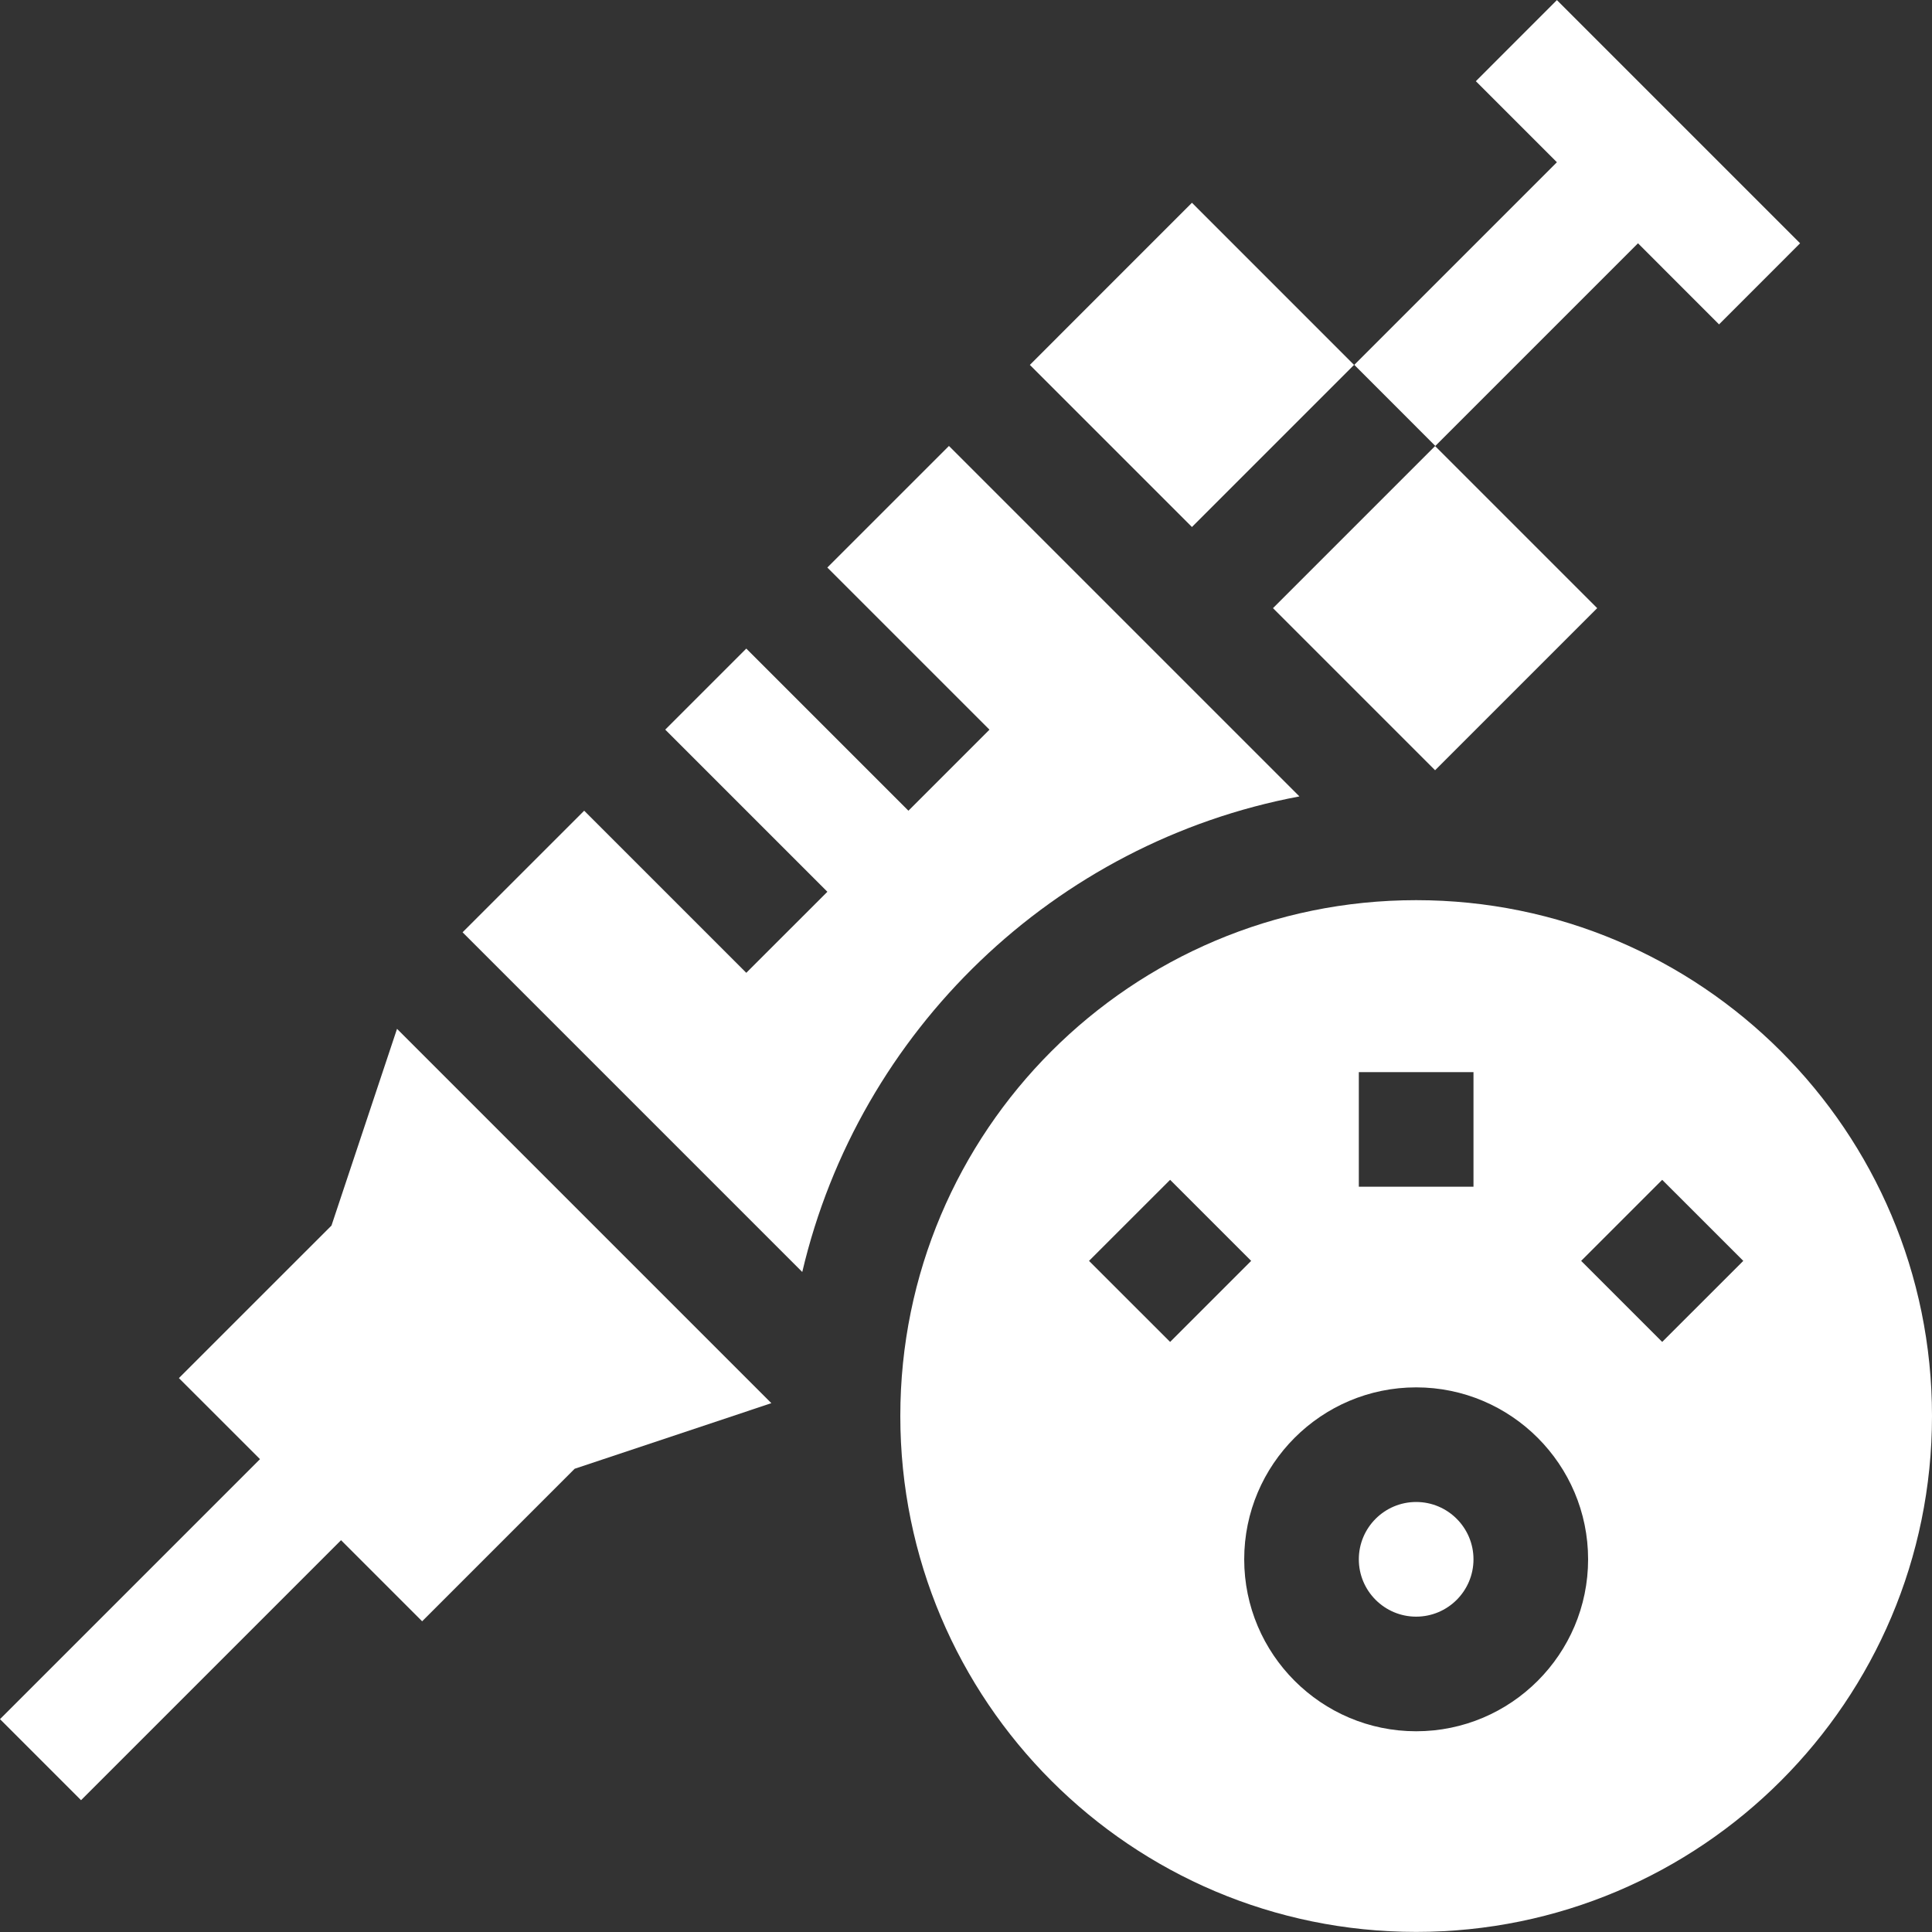 <svg width="40" height="40" viewBox="0 0 40 40" fill="none" xmlns="http://www.w3.org/2000/svg">
<rect x="0" y="0" width="40" height="40" fill="#333333" stroke="none"/>
<path d="M33.913 5.037L35.591 6.716L37.269 5.037L32.234 0.002L30.556 1.681L32.234 3.359L28.039 7.554L29.717 9.233L33.913 5.037Z" fill="white"/>
<path d="M21.322 7.555L24.678 4.198L28.034 7.555L24.678 10.911L21.322 7.555Z" fill="white"/>
<path d="M26.356 12.591L29.712 9.235L33.068 12.591L29.712 15.947L26.356 12.591Z" fill="white"/>
<path d="M6.863 25.374L3.704 28.532L5.383 30.21L0 35.593L1.678 37.271L7.061 31.888L8.74 33.567L11.898 30.409L15.97 29.051L8.22 21.301L6.863 25.374Z" fill="white"/>
<path d="M26.903 16.489L19.647 9.233L17.129 11.75L20.486 15.107L18.808 16.785L15.451 13.428L13.773 15.106L17.13 18.463L15.451 20.141L12.095 16.785L9.577 19.302L16.61 26.335C17.782 21.341 21.829 17.442 26.903 16.489Z" fill="white"/>
<path d="M29.32 33.471C29.975 33.471 30.507 32.939 30.507 32.284C30.507 31.629 29.975 31.097 29.32 31.097C28.665 31.097 28.133 31.629 28.133 32.284C28.133 32.939 28.665 33.471 29.32 33.471Z" fill="white"/>
<path d="M29.32 18.637C23.421 18.637 18.64 23.419 18.64 29.317C18.64 35.216 23.421 39.998 29.32 39.998C35.218 39.998 40 35.216 40 29.317C40 23.419 35.218 18.637 29.32 18.637ZM28.133 22.197H30.507V24.57H28.133V22.197ZM22.547 26.105L24.226 24.427L25.904 26.105L24.226 27.783L22.547 26.105ZM29.32 35.844C27.357 35.844 25.76 34.247 25.76 32.284C25.76 30.321 27.357 28.724 29.32 28.724C31.283 28.724 32.88 30.321 32.88 32.284C32.88 34.247 31.283 35.844 29.32 35.844ZM34.414 27.783L32.736 26.105L34.414 24.427L36.093 26.105L34.414 27.783Z" fill="white"/>
</svg>
